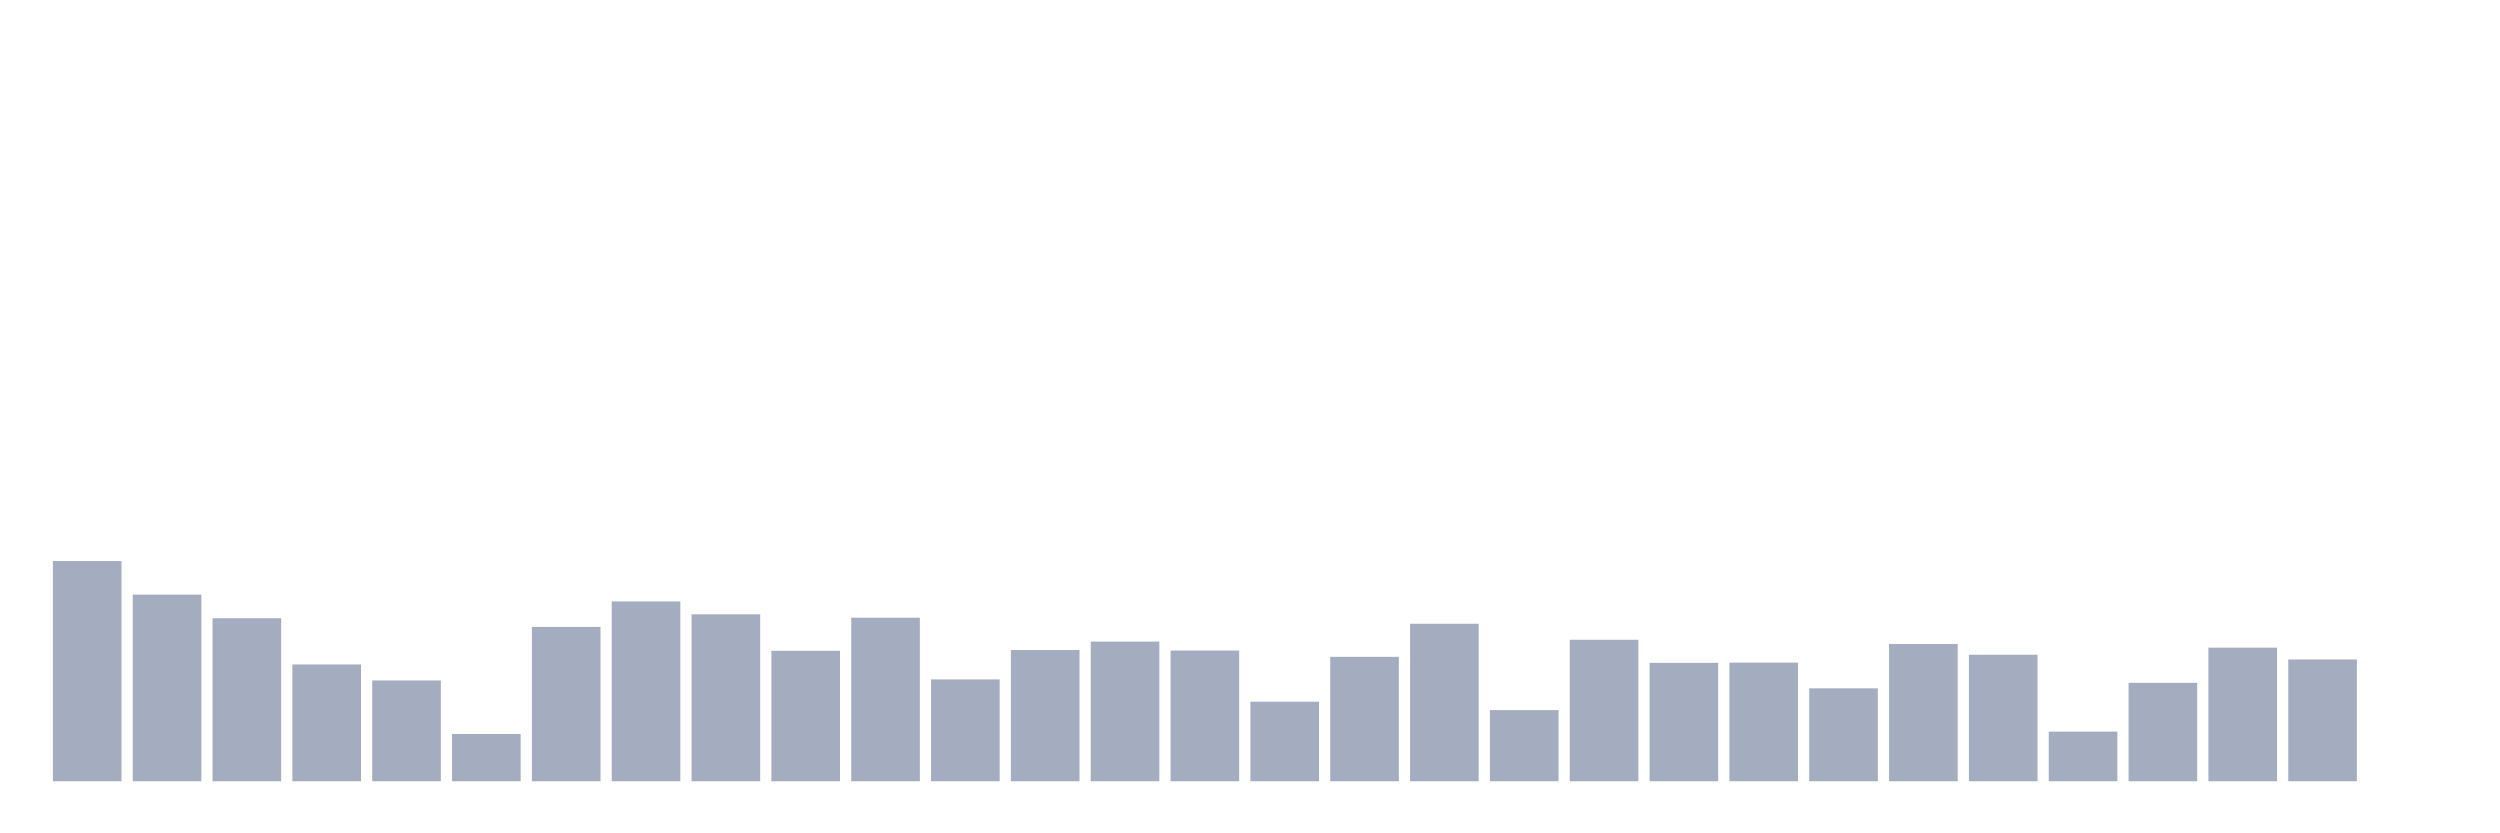 <svg xmlns="http://www.w3.org/2000/svg" viewBox="0 0 480 160"><g transform="translate(10,10)"><rect class="bar" x="0.153" width="13.175" y="97.718" height="42.282" fill="rgb(164,173,192)"></rect><rect class="bar" x="15.482" width="13.175" y="104.168" height="35.832" fill="rgb(164,173,192)"></rect><rect class="bar" x="30.81" width="13.175" y="108.704" height="31.296" fill="rgb(164,173,192)"></rect><rect class="bar" x="46.138" width="13.175" y="117.574" height="22.426" fill="rgb(164,173,192)"></rect><rect class="bar" x="61.466" width="13.175" y="120.648" height="19.352" fill="rgb(164,173,192)"></rect><rect class="bar" x="76.794" width="13.175" y="130.929" height="9.071" fill="rgb(164,173,192)"></rect><rect class="bar" x="92.123" width="13.175" y="110.367" height="29.633" fill="rgb(164,173,192)"></rect><rect class="bar" x="107.451" width="13.175" y="105.479" height="34.521" fill="rgb(164,173,192)"></rect><rect class="bar" x="122.779" width="13.175" y="107.948" height="32.052" fill="rgb(164,173,192)"></rect><rect class="bar" x="138.107" width="13.175" y="114.953" height="25.047" fill="rgb(164,173,192)"></rect><rect class="bar" x="153.436" width="13.175" y="108.603" height="31.397" fill="rgb(164,173,192)"></rect><rect class="bar" x="168.764" width="13.175" y="120.446" height="19.554" fill="rgb(164,173,192)"></rect><rect class="bar" x="184.092" width="13.175" y="114.802" height="25.198" fill="rgb(164,173,192)"></rect><rect class="bar" x="199.42" width="13.175" y="113.189" height="26.811" fill="rgb(164,173,192)"></rect><rect class="bar" x="214.748" width="13.175" y="114.903" height="25.097" fill="rgb(164,173,192)"></rect><rect class="bar" x="230.077" width="13.175" y="124.73" height="15.27" fill="rgb(164,173,192)"></rect><rect class="bar" x="245.405" width="13.175" y="116.112" height="23.888" fill="rgb(164,173,192)"></rect><rect class="bar" x="260.733" width="13.175" y="109.762" height="30.238" fill="rgb(164,173,192)"></rect><rect class="bar" x="276.061" width="13.175" y="126.343" height="13.657" fill="rgb(164,173,192)"></rect><rect class="bar" x="291.39" width="13.175" y="112.837" height="27.163" fill="rgb(164,173,192)"></rect><rect class="bar" x="306.718" width="13.175" y="117.271" height="22.729" fill="rgb(164,173,192)"></rect><rect class="bar" x="322.046" width="13.175" y="117.221" height="22.779" fill="rgb(164,173,192)"></rect><rect class="bar" x="337.374" width="13.175" y="122.16" height="17.84" fill="rgb(164,173,192)"></rect><rect class="bar" x="352.702" width="13.175" y="113.643" height="26.357" fill="rgb(164,173,192)"></rect><rect class="bar" x="368.031" width="13.175" y="115.709" height="24.291" fill="rgb(164,173,192)"></rect><rect class="bar" x="383.359" width="13.175" y="130.475" height="9.525" fill="rgb(164,173,192)"></rect><rect class="bar" x="398.687" width="13.175" y="121.102" height="18.898" fill="rgb(164,173,192)"></rect><rect class="bar" x="414.015" width="13.175" y="114.348" height="25.652" fill="rgb(164,173,192)"></rect><rect class="bar" x="429.344" width="13.175" y="116.616" height="23.384" fill="rgb(164,173,192)"></rect><rect class="bar" x="444.672" width="13.175" y="140" height="0" fill="rgb(164,173,192)"></rect></g></svg>